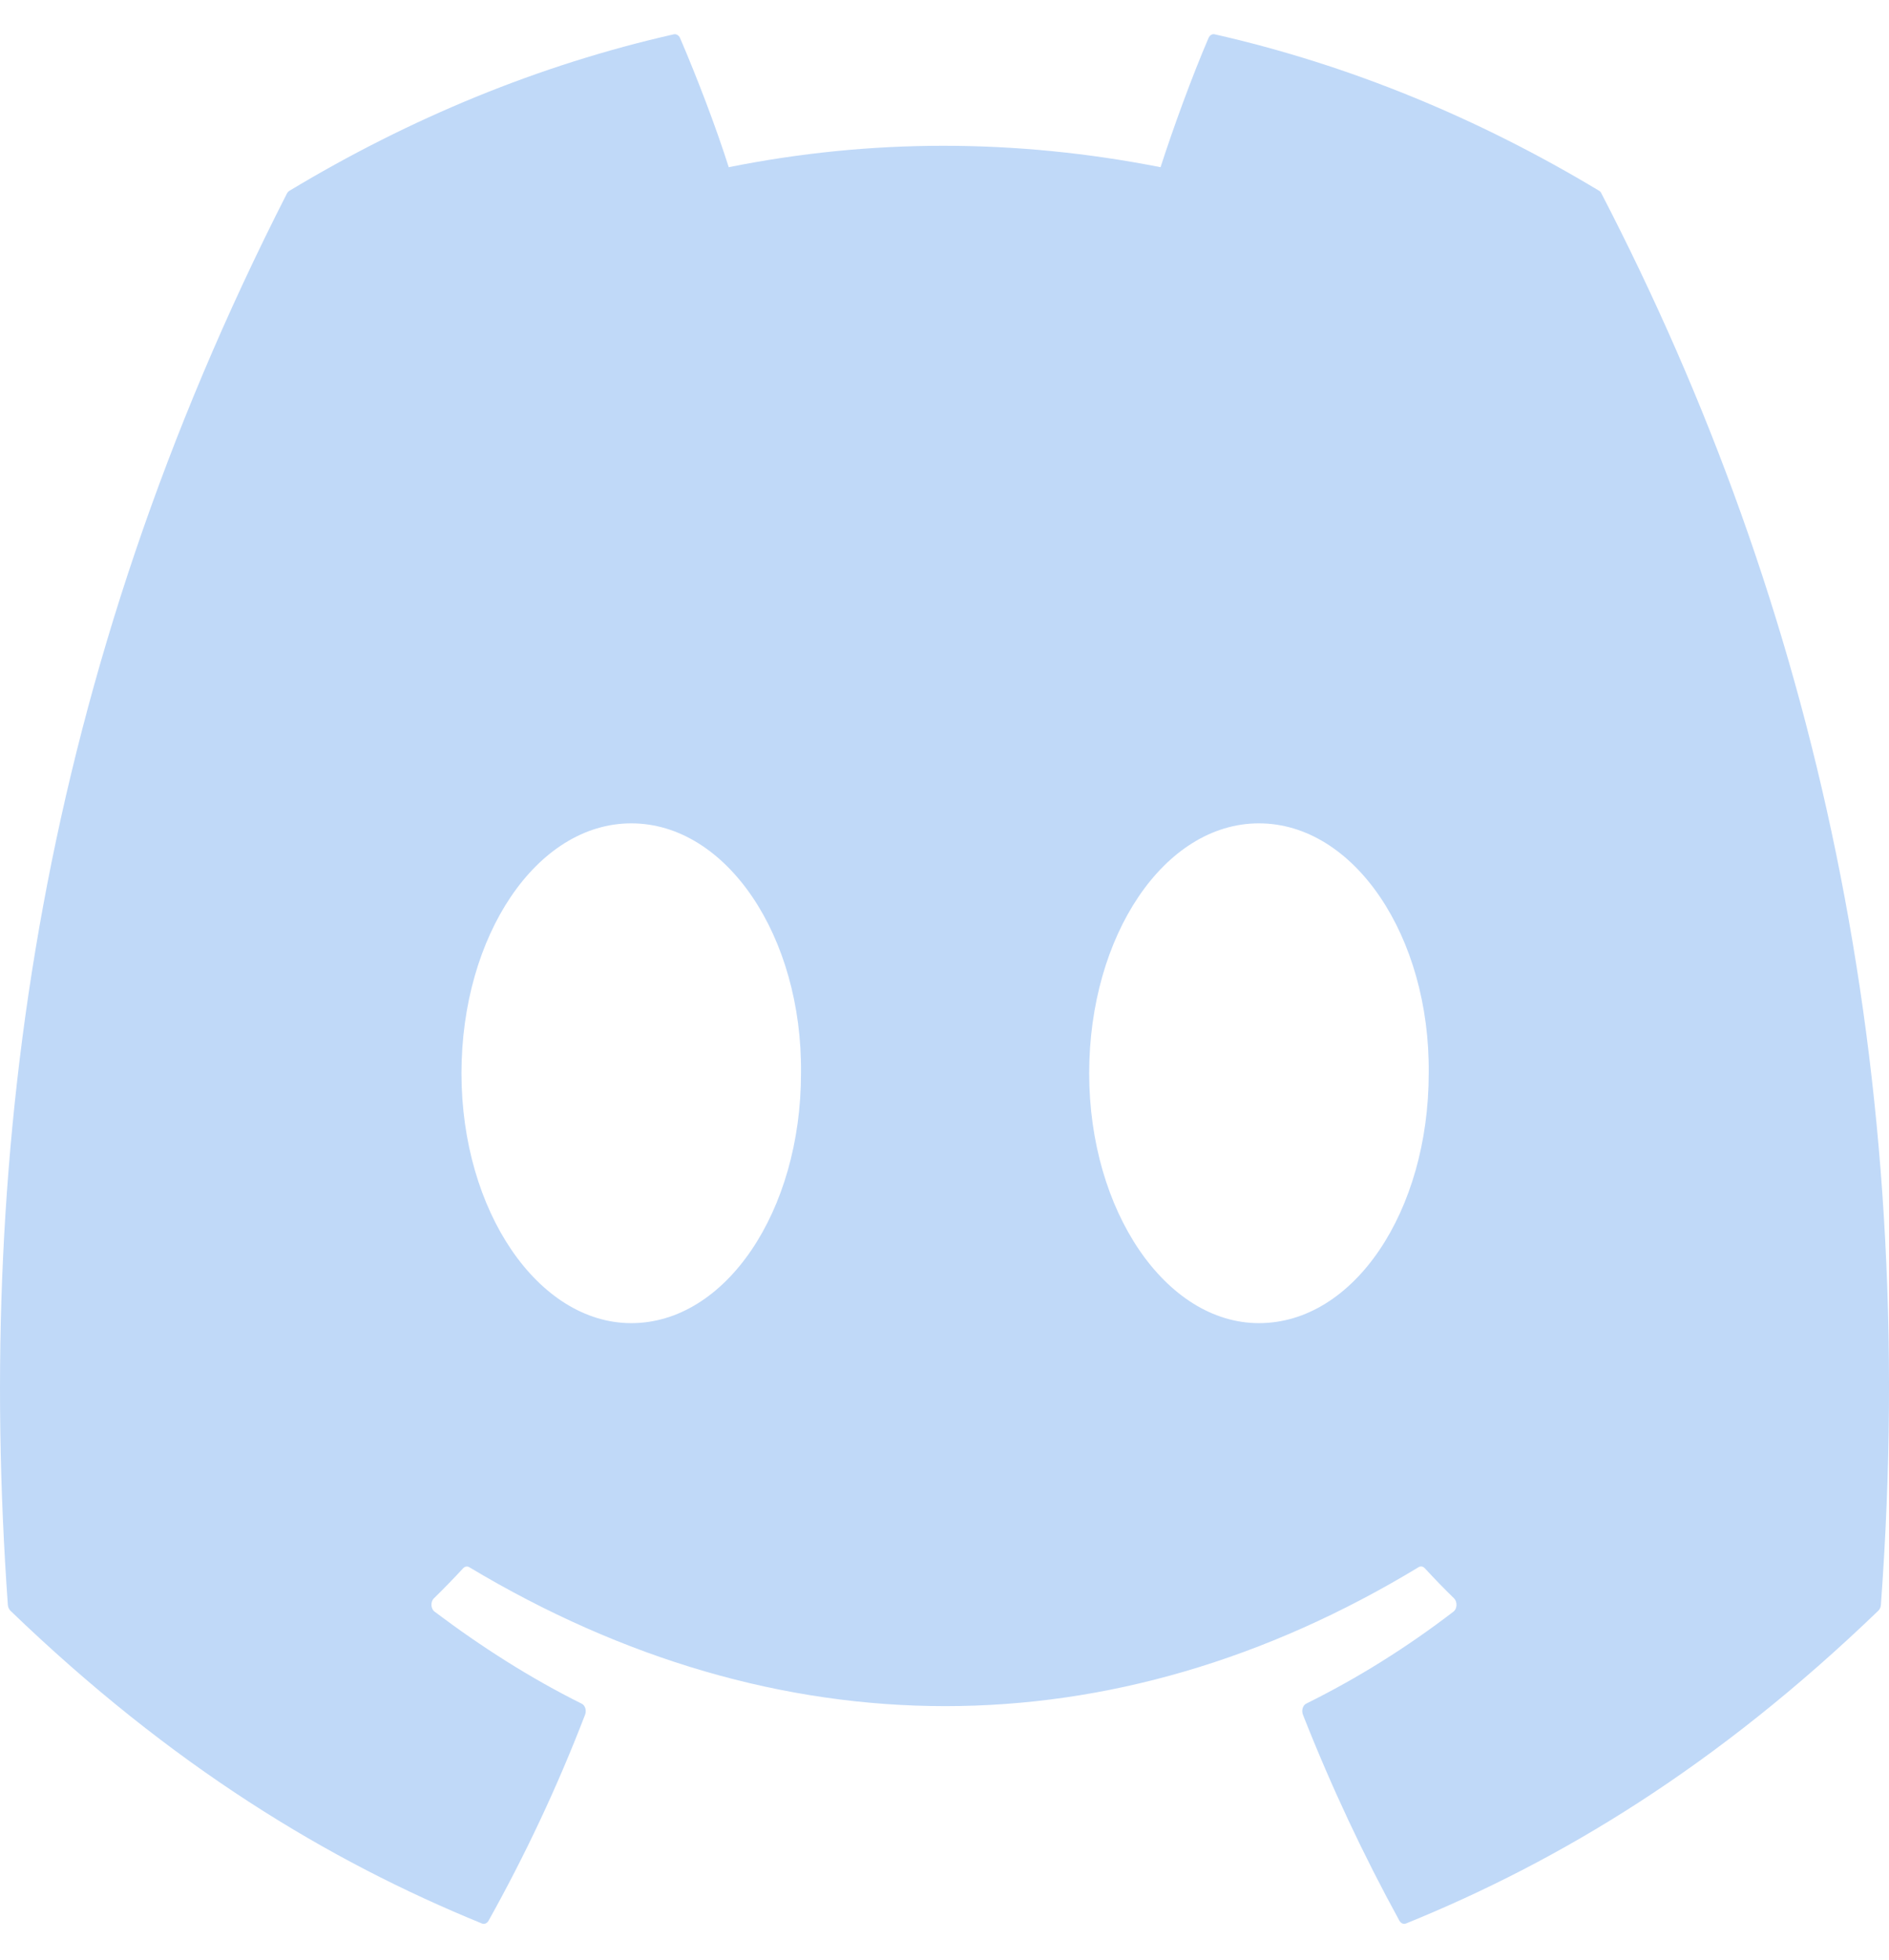 <svg width="27" height="28" viewBox="0 0 27 28" fill="none" xmlns="http://www.w3.org/2000/svg">
<path d="M22.857 2.726C21.136 1.69 19.29 0.927 17.361 0.49C17.326 0.482 17.291 0.503 17.273 0.545C17.035 1.099 16.772 1.821 16.588 2.389C14.513 1.981 12.448 1.981 10.416 2.389C10.232 1.809 9.959 1.099 9.721 0.545C9.703 0.504 9.667 0.483 9.632 0.49C7.704 0.926 5.859 1.689 4.137 2.726C4.122 2.735 4.109 2.749 4.1 2.767C0.6 9.628 -0.359 16.32 0.112 22.929C0.114 22.962 0.128 22.992 0.147 23.012C2.456 25.237 4.693 26.588 6.889 27.483C6.924 27.497 6.961 27.481 6.983 27.443C7.503 26.512 7.966 25.531 8.363 24.499C8.386 24.439 8.364 24.367 8.316 24.343C7.582 23.978 6.882 23.532 6.21 23.026C6.156 22.985 6.152 22.886 6.201 22.838C6.343 22.699 6.484 22.554 6.619 22.408C6.644 22.381 6.678 22.375 6.707 22.392C11.125 25.039 15.909 25.039 20.276 22.392C20.305 22.374 20.339 22.38 20.364 22.406C20.499 22.552 20.641 22.699 20.784 22.838C20.832 22.886 20.829 22.985 20.776 23.026C20.103 23.542 19.404 23.978 18.669 24.342C18.621 24.366 18.6 24.439 18.623 24.499C19.029 25.53 19.491 26.511 20.001 27.441C20.023 27.481 20.061 27.497 20.096 27.483C22.302 26.588 24.539 25.237 26.849 23.012C26.869 22.992 26.882 22.963 26.884 22.931C27.447 15.29 25.941 8.652 22.892 2.769C22.884 2.749 22.872 2.735 22.857 2.726ZM9.023 18.905C7.692 18.905 6.596 17.303 6.596 15.335C6.596 13.367 7.671 11.764 9.023 11.764C10.385 11.764 11.47 13.381 11.449 15.335C11.449 17.303 10.374 18.905 9.023 18.905ZM17.994 18.905C16.664 18.905 15.568 17.303 15.568 15.335C15.568 13.367 16.642 11.764 17.994 11.764C19.356 11.764 20.442 13.381 20.421 15.335C20.421 17.303 19.356 18.905 17.994 18.905Z" fill="#C0D9F8"/>
</svg>
